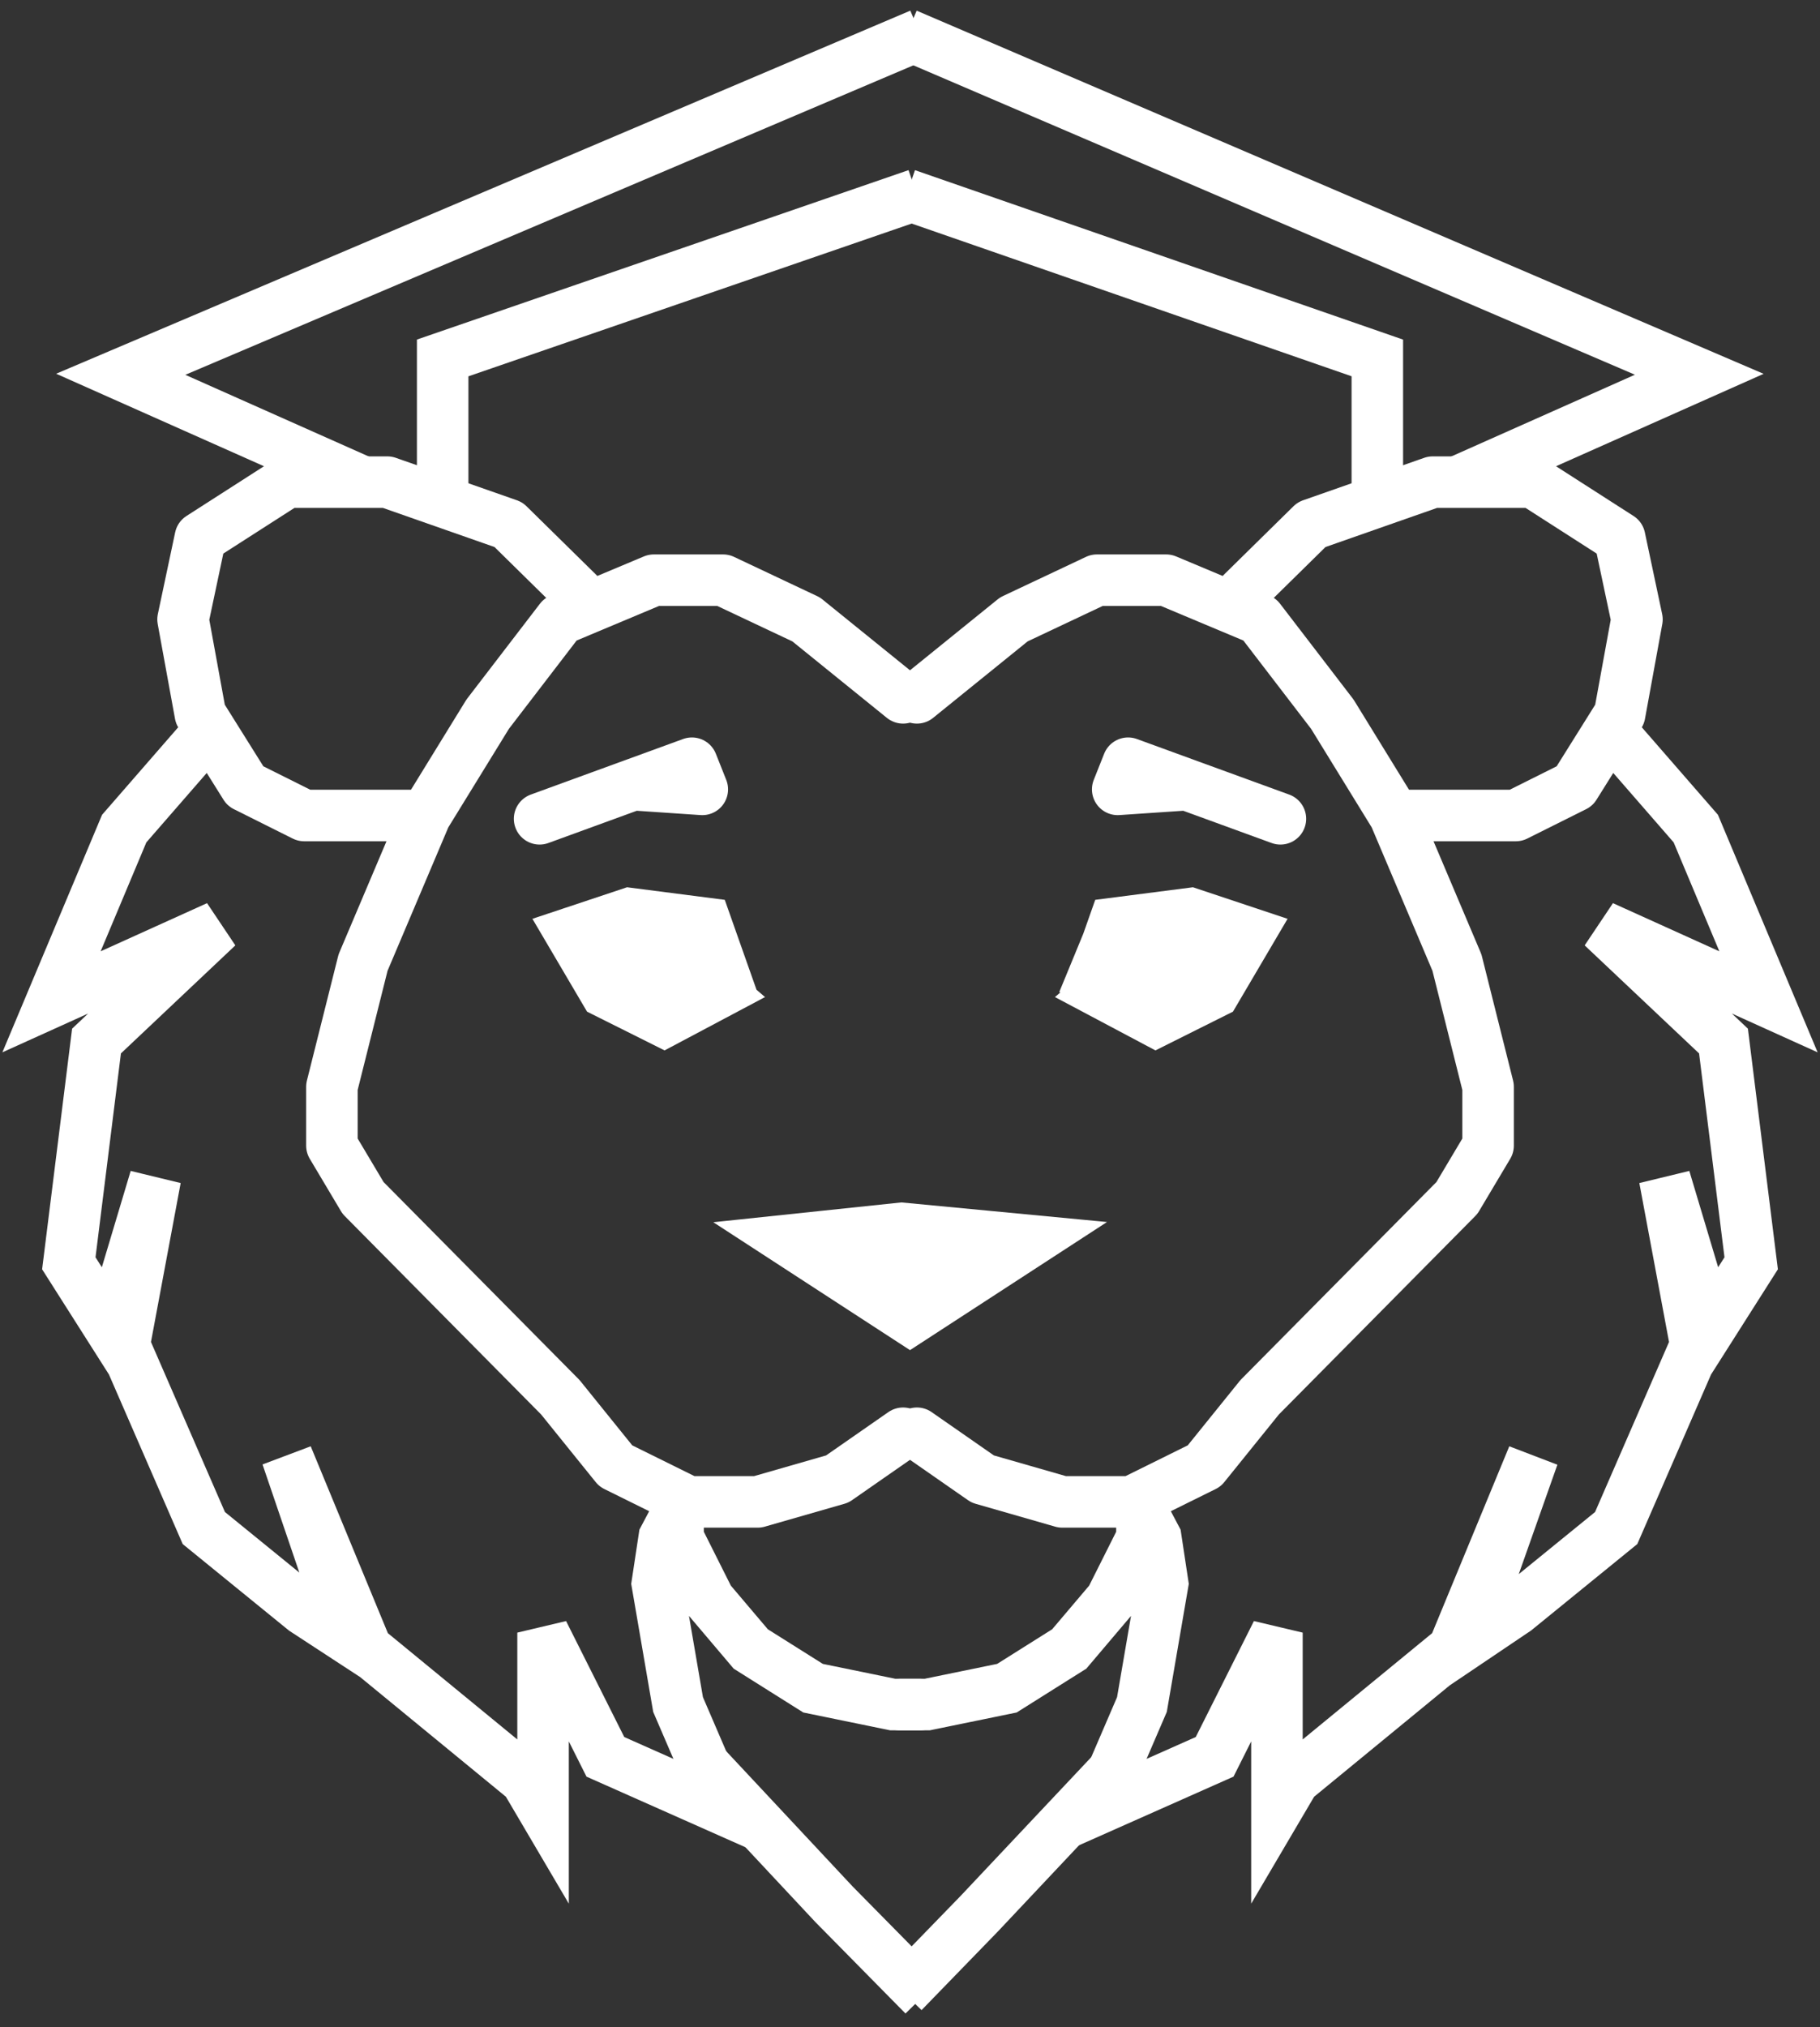 <svg width="106" height="118" viewBox="0 0 106 118" fill="none" xmlns="http://www.w3.org/2000/svg">
<rect x="0" y="0" width="106" height="118" fill="#333333" stroke="none"/>
<path d="M52.597 40.624L46.952 36.058L42.113 33.775H38.081L34.452 35.297M24.774 47.474L28.403 41.576L32.637 36.058L34.452 35.297M24.774 47.474L21.145 56.036L19.331 63.267V66.691L21.145 69.736L32.637 81.342L35.863 85.338L40.097 87.431H44.129L48.766 86.099L52.597 83.435M24.774 47.474H17.718L14.29 45.762L11.669 41.576L10.661 36.058L11.669 31.301L16.71 28.067H22.556L29.613 30.54L34.452 35.297" stroke="white" stroke-width="3" stroke-linecap="round" stroke-linejoin="round"/>
<path d="M11.871 42.908L7.234 48.235L3 58.32L12.677 53.943L5.621 60.603L4.008 73.541L6.427 77.347L9.048 68.594L7.234 78.298L11.871 88.953L17.718 93.71L20.339 95.422L16.71 84.767L21.347 95.993L30.621 103.604L31.629 105.316V95.041L35.258 102.272L42.113 105.316L39.492 99.227L38.282 92.188L38.685 89.524L39.492 88.001V89.524L41.306 93.139L43.726 95.993L47.355 98.276L51.992 99.227H53.605" stroke="white" stroke-width="3" stroke-linecap="round"/>
<path d="M40.903 102.652L48.571 110.852L53.806 116.161" stroke="white" stroke-width="3" stroke-linejoin="round"/>
<path d="M25.782 28.828V20.837L53.403 11.323" stroke="white" stroke-width="3"/>
<path d="M21.145 28.067L7.032 21.788L53.605 2" stroke="white" stroke-width="3"/>
<path d="M42.718 58.32L41.508 54.895M41.508 54.895L41.105 53.753L36.669 53.182L33.242 54.324L35.258 57.749L38.685 59.461L41.911 57.749L39.694 55.846L34.653 54.324L39.694 54.895H41.508ZM39.089 58.7L37.476 57.178L35.258 54.895L40.298 57.749" stroke="white" stroke-width="3"/>
<path d="M31.427 47.665L36.871 45.68M36.871 45.68L40.298 44.43L40.903 45.952L37.678 45.734L36.871 45.68Z" stroke="white" stroke-width="3" stroke-linecap="round" stroke-linejoin="round"/>
<path d="M53.403 40.624L59.048 36.058L63.887 33.775H67.919L71.548 35.297M81.226 47.474L77.597 41.576L73.363 36.058L71.548 35.297M81.226 47.474L84.855 56.036L86.669 63.267V66.691L84.855 69.736L73.363 81.342L70.137 85.338L65.903 87.431H61.871L57.234 86.099L53.403 83.435M81.226 47.474H88.282L91.71 45.762L94.331 41.576L95.339 36.058L94.331 31.301L89.29 28.067H83.444L76.387 30.54L71.548 35.297" stroke="white" stroke-width="3" stroke-linecap="round" stroke-linejoin="round"/>
<path d="M94.129 42.908L98.766 48.235L103 58.32L93.323 53.943L100.379 60.603L101.992 73.541L99.573 77.347L96.952 68.594L98.766 78.298L94.129 88.953L88.282 93.71L85.46 95.612L89.29 84.767L84.653 95.993L75.379 103.604L74.371 105.316V95.041L70.742 102.272L63.887 105.316L66.508 99.227L67.718 92.188L67.315 89.524L66.508 88.001V89.524L64.694 93.139L62.274 95.993L58.645 98.276L54.008 99.227H52.395" stroke="white" stroke-width="3" stroke-linecap="round"/>
<path d="M65.097 102.843L57.032 111.405L52.597 115.971" stroke="white" stroke-width="3" stroke-linejoin="round"/>
<path d="M80.218 28.828V20.837L52.798 11.323" stroke="white" stroke-width="3"/>
<path d="M84.855 28.067L98.968 21.788L52.798 2" stroke="white" stroke-width="3"/>
<path d="M63.081 58.32L64.492 54.895M64.492 54.895L64.895 53.753L69.331 53.182L72.758 54.324L70.742 57.749L67.315 59.461L64.089 57.749L66.307 55.846L71.347 54.324L66.307 54.895H64.492ZM66.911 58.89L68.524 57.178L70.742 54.895L65.903 57.749" stroke="white" stroke-width="3"/>
<path d="M74.573 47.665L69.129 45.68M69.129 45.68L65.702 44.43L65.097 45.952L68.323 45.734L69.129 45.68Z" stroke="white" stroke-width="3" stroke-linecap="round" stroke-linejoin="round"/>
<path d="M52.5 70.5L43 71.5L53 78L63 71.5L52.5 70.5Z" fill="white" stroke="white"/>
</svg>

